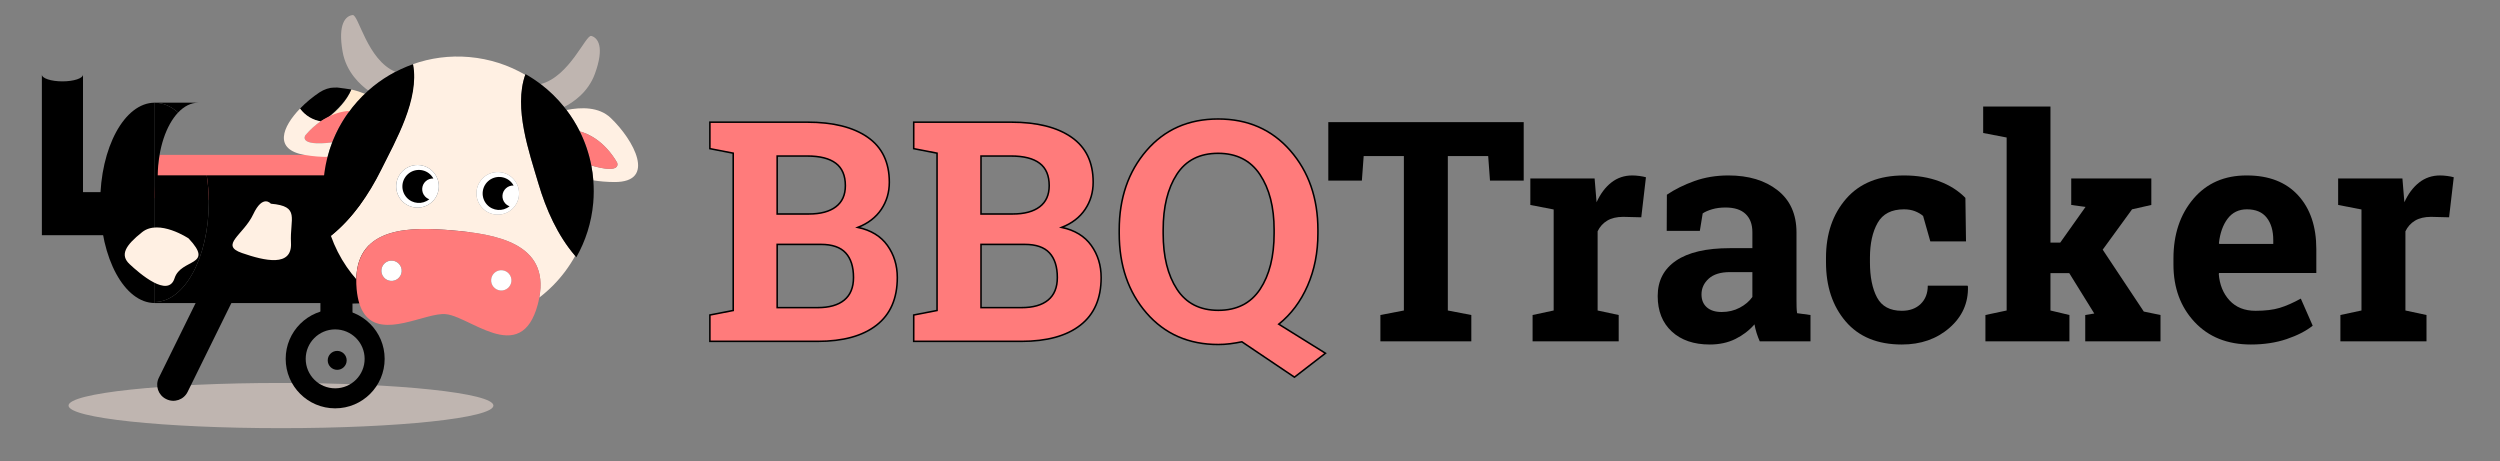 <?xml version="1.0" encoding="utf-8"?>
<!-- Generator: Adobe Illustrator 15.0.2, SVG Export Plug-In . SVG Version: 6.00 Build 0)  -->
<!DOCTYPE svg PUBLIC "-//W3C//DTD SVG 1.1//EN" "http://www.w3.org/Graphics/SVG/1.1/DTD/svg11.dtd">
<svg version="1.1" id="Layer_1" xmlns="http://www.w3.org/2000/svg" xmlns:xlink="http://www.w3.org/1999/xlink" x="0px" y="0px"
	 width="1594px" height="294px" viewBox="0 0 1594 294" enable-background="new 0 0 1594 294" xml:space="preserve">
<rect x="0" y="0" width="1594" height="294" fill="#808080" stroke="none"/>
<rect x="-59.92" y="-337.317" display="none" fill="#63737A" width="1685.998" height="945.774"/>
<g>
	<defs>
		<rect id="SVGID_1_" x="-606.627" y="-415.756" width="1599.998" height="1200"/>
	</defs>
	<clipPath id="SVGID_2_">
		<use xlink:href="#SVGID_1_"  overflow="visible"/>
	</clipPath>
	<path clip-path="url(#SVGID_2_)" fill="#FF7B7B" d="M101.743,98.754h109.541c0,0-3.95,23.277-4.653,24.254
		c-0.704,0.976-28.443,8.586-53.174,6.018c-24.732-2.567-55.791-2.669-55.791-2.669"/>
	<path clip-path="url(#SVGID_2_)" fill="#BFB5B0" d="M314.601,258.587c0,7.956-60.644,14.406-135.451,14.406
		c-74.807,0-135.451-6.45-135.451-14.406s60.644-14.406,135.451-14.406C253.958,244.181,314.601,250.631,314.601,258.587"/>
	<path clip-path="url(#SVGID_2_)" d="M63.882,129.343c0,35.271,15.557,63.865,34.747,63.865V65.478
		C79.439,65.478,63.882,94.072,63.882,129.343"/>
	<path clip-path="url(#SVGID_2_)" d="M232.143,129.026c0-35.097,15.479-63.548,34.574-63.548h-16.12v0.286
		c-13.552,0.952-24.423,21.079-24.825,46.041h-73.538h-20.412c0.838,5.479,1.296,11.25,1.296,17.221
		c0,35.096-15.48,63.548-34.575,63.548v0.661h169.519v-0.725c-0.447,0.032-0.894,0.063-1.344,0.063
		C247.623,192.574,232.143,164.122,232.143,129.026"/>
	<path clip-path="url(#SVGID_2_)" d="M126.4,65.478H98.543c5.38,0,10.472,2.259,15.013,6.288
		C117.34,67.772,121.723,65.478,126.4,65.478"/>
	<path clip-path="url(#SVGID_2_)" fill="#3F494F" d="M268.06,65.478h-1.343c0.451,0,0.896,0.031,1.343,0.062V65.478z"/>
	<path clip-path="url(#SVGID_2_)" d="M133.118,129.026c0-5.971-0.458-11.742-1.295-17.221H126.4h-25.833
		c0.229-17.144,5.399-32.027,12.989-40.039c-4.541-4.029-9.633-6.288-15.013-6.288v127.096
		C117.638,192.574,133.118,164.122,133.118,129.026"/>
	<path clip-path="url(#SVGID_2_)" fill="#3F494F" d="M301.292,129.026c0-34.269-14.76-62.187-33.232-63.486v126.971
		C286.533,191.213,301.292,163.295,301.292,129.026"/>
	<path clip-path="url(#SVGID_2_)" fill="#3F494F" d="M266.717,65.478c-19.095,0-34.575,28.451-34.575,63.548
		c0,35.096,15.48,63.548,34.575,63.548c0.45,0,0.897-0.031,1.343-0.062V65.54C267.615,65.509,267.167,65.478,266.717,65.478"/>
	<path clip-path="url(#SVGID_2_)" d="M106.067,254.503l-0.183-0.09c-5.016-2.471-7.08-8.538-4.61-13.555l30.994-62.942l18.347,9.034
		l-30.995,62.942C117.151,254.909,111.083,256.973,106.067,254.503"/>
	<path clip-path="url(#SVGID_2_)" d="M213.704,197.257c-17.425,0-31.551,14.126-31.551,31.552c0,17.425,14.126,31.551,31.551,31.551
		s31.551-14.126,31.551-31.551C245.254,211.383,231.128,197.257,213.704,197.257 M213.704,247.595
		c-10.376,0-18.787-8.41-18.787-18.786s8.411-18.787,18.787-18.787s18.787,8.411,18.787,18.787S224.08,247.595,213.704,247.595"/>
	<path clip-path="url(#SVGID_2_)" d="M214.619,209.31h-0.205c-5.59,0-10.121-4.532-10.121-10.123v-70.161h20.449v70.161
		C224.742,204.777,220.21,209.31,214.619,209.31"/>
	<path clip-path="url(#SVGID_2_)" d="M77.706,122.483H52.922V47.559c0,2.386-5.871,4.32-13.114,4.32
		c-7.242,0-13.113-1.934-13.113-4.32v102.39H88.7L77.706,122.483z"/>
	<path clip-path="url(#SVGID_2_)" d="M233.042,183.465l1.529,9.771l-14.893,0.463c0,0-22.71-17.755-12.801-75.889
		C206.878,117.81,237.539,174.356,233.042,183.465"/>
	<path clip-path="url(#SVGID_2_)" fill="#FFEACF" d="M213.787,55.516"/>
	<path clip-path="url(#SVGID_2_)" fill="#FFEACF" d="M191.317,69.215c0.937-0.969,1.912-1.922,2.914-2.848
		C193.229,67.293,192.253,68.246,191.317,69.215"/>
	<path clip-path="url(#SVGID_2_)" fill="#FFEACF" d="M194.238,66.36c1.009-0.932,2.045-1.838,3.096-2.711
		C196.283,64.522,195.247,65.429,194.238,66.36"/>
	<path clip-path="url(#SVGID_2_)" fill="#FFEACF" d="M197.343,63.642c1.049-0.872,2.115-1.708,3.184-2.503
		C199.458,61.934,198.392,62.771,197.343,63.642"/>
	<path clip-path="url(#SVGID_2_)" fill="#FFEACF" d="M200.545,61.125c1.071-0.796,2.147-1.551,3.216-2.257
		C202.693,59.574,201.617,60.329,200.545,61.125"/>
	<path clip-path="url(#SVGID_2_)" fill="#FFEACF" d="M206.423,57.414c0.582-0.268,1.174-0.506,1.771-0.716
		C207.597,56.908,207.005,57.146,206.423,57.414"/>
	<path clip-path="url(#SVGID_2_)" fill="#FFEACF" d="M203.761,58.868c0.675-0.446,1.372-0.827,2.08-1.18
		C205.133,58.041,204.436,58.422,203.761,58.868"/>
	<path clip-path="url(#SVGID_2_)" fill="#FFEACF" d="M208.778,75.448c6.409-3.32,11.729-3.911,14.032-3.982
		c-0.373,0.502-0.73,1.017-1.092,1.526c3.719-5.244,8-10.042,12.76-14.305c-0.469,0.419-0.936,0.837-1.395,1.267
		c-2.852-1.163-5.928-2.193-9.083-2.891C221.076,64.347,215.308,70.307,208.778,75.448"/>
	<path clip-path="url(#SVGID_2_)" d="M204.417,77.375c1.518-1.042,2.964-1.555,4.396-2.296c6.529-5.143,12.31-11.241,15.189-18.016
		H224l-4.659-0.694l-0.812-0.094c-1.625-0.142-3.058-0.577-4.656-0.438c-0.175,0.016-0.457-0.016-0.63,0.002
		c-0.649,0.071-1.282,0.031-1.922,0.153c-0.155,0.029-0.305-0.015-0.458,0.019c-0.756,0.158-1.501,0.323-2.24,0.562
		c-0.145,0.047-0.283,0.089-0.43,0.141c-0.598,0.209-1.188,0.44-1.77,0.709c-0.197,0.088-0.391,0.173-0.584,0.27
		c-0.707,0.352-1.403,0.73-2.078,1.178c-1.068,0.705-2.145,1.459-3.216,2.254c-0.005,0.006-0.012,0.01-0.017,0.014
		c-1.07,0.796-2.137,1.632-3.186,2.503c-0.003,0.003-0.007,0.006-0.01,0.008c-1.051,0.873-2.087,1.779-3.096,2.711
		c-0.002,0.003-0.004,0.004-0.008,0.007c-1.001,0.926-1.975,1.879-2.912,2.849c-0.009,0.007-0.016,0.016-0.024,0.023
		C194.555,73.728,199.317,76.498,204.417,77.375"/>
	<path clip-path="url(#SVGID_2_)" fill="#FF7B7B" d="M208.844,74.709c-1.432,0.742-2.91,1.624-4.427,2.666
		c-3.169,2.178-6.469,5.032-9.716,8.861c0,0-5.028,7.214,17.113,4.568c0.165-0.43,0.327-0.86,0.499-1.287
		c0.15-0.37,0.311-0.735,0.467-1.102c0.331-0.786,0.672-1.564,1.025-2.337c0.201-0.44,0.404-0.878,0.611-1.313
		c0.369-0.77,0.752-1.53,1.141-2.287c0.186-0.354,0.359-0.715,0.549-1.068c0.529-0.99,1.081-1.968,1.648-2.935
		c0.276-0.474,0.562-0.937,0.848-1.401c0.348-0.568,0.701-1.133,1.062-1.691c0.319-0.494,0.638-0.989,0.968-1.478
		c0.376-0.557,0.764-1.105,1.152-1.652c0.361-0.51,0.719-1.024,1.092-1.526C220.574,70.798,215.253,71.389,208.844,74.709"/>
	<path clip-path="url(#SVGID_2_)" fill="#FFF0E3" d="M389.279,75.1c-7.387-6.997-18.625-6.864-28.082-4.957
		c3.224,4.257,6.062,8.81,8.453,13.615c4.771,1.281,15.487,5.634,23.799,19.867c0,0,3.576,7.688-16.434,1.892
		c0.602,3.104,1.033,6.264,1.285,9.467c3.966,0.648,8.428,1.056,13.436,1.082C418.773,116.21,404.19,89.219,389.279,75.1"/>
	<path clip-path="url(#SVGID_2_)" fill="#FF7B7B" d="M393.449,103.624c-8.312-14.232-19.027-18.585-23.799-19.866
		c3.391,6.812,5.886,14.12,7.363,21.759C397.025,111.312,393.449,103.624,393.449,103.624"/>
	<path clip-path="url(#SVGID_2_)" fill="#BFB5B0" d="M359.683,68.202c5.633-2.853,15.275-9.248,19.602-21.08
		c6.312-17.251,1.959-23.019-2.252-24.211c-3.523-0.999-13.879,25.973-32.33,30.701C350.284,57.857,355.312,62.763,359.683,68.202"
		/>
	<path clip-path="url(#SVGID_2_)" fill="#FFEACF" d="M206.732,132.562c-0.146-1.153-0.26-2.316-0.361-3.482
		C206.471,130.246,206.587,131.407,206.732,132.562"/>
	<path clip-path="url(#SVGID_2_)" fill="#FFEACF" d="M206.277,128.005c-0.082-1.108-0.127-2.226-0.165-3.344
		C206.15,125.779,206.197,126.897,206.277,128.005"/>
	<path clip-path="url(#SVGID_2_)" fill="#FFEACF" d="M206.816,110.334c0.051-0.377,0.106-0.752,0.162-1.127
		C206.922,109.582,206.867,109.957,206.816,110.334"/>
	<path clip-path="url(#SVGID_2_)" fill="#FFEACF" d="M207.46,106.269c0.064-0.347,0.121-0.693,0.189-1.037
		C207.582,105.575,207.525,105.922,207.46,106.269"/>
	<path clip-path="url(#SVGID_2_)" fill="#FFEACF" d="M208.462,101.488c0.055-0.228,0.118-0.452,0.176-0.679
		C208.581,101.036,208.517,101.261,208.462,101.488"/>
	<path clip-path="url(#SVGID_2_)" fill="#FFEACF" d="M206.096,118.851c0.052-1.523,0.142-3.052,0.276-4.587
		C206.238,115.799,206.148,117.327,206.096,118.851"/>
	<path clip-path="url(#SVGID_2_)" fill="#FFEACF" d="M208.376,141.583c-0.305-1.28-0.576-2.574-0.825-3.874
		C207.798,139.01,208.073,140.302,208.376,141.583"/>
	<path clip-path="url(#SVGID_2_)" fill="#FFEACF" d="M207.435,137.094c-0.223-1.216-0.412-2.443-0.582-3.676
		C207.023,134.651,207.212,135.877,207.435,137.094"/>
	<path clip-path="url(#SVGID_2_)" fill="#FFF0E3" d="M334.889,47.702c-10.587-6.183-22.667-10.19-35.69-11.329
		c-12.617-1.104-24.822,0.607-36.027,4.577c3.967,22.311-10.928,48.567-20.254,67.333c-7.85,15.79-18.229,31.1-31.947,42.067
		c2.508,7.062,5.898,13.729,10.09,19.834c1.877,2.731,3.922,5.339,6.098,7.835c0.621-33.912,35.092-33.425,61.648-31.102
		c26.939,2.357,61.566,7.994,55.047,42.812c3.203-2.454,6.23-5.13,9.06-8.01c5.396-5.496,10.046-11.739,13.821-18.563
		c-11.184-13.055-18.555-29.545-23.436-46.092C337.414,97.11,327.417,68.933,334.889,47.702 M264.544,132.279
		c-7.449-0.922-12.736-7.701-11.814-15.148c0.921-7.444,7.7-12.733,15.146-11.812c7.442,0.919,12.733,7.7,11.81,15.146
		C278.765,127.907,271.988,133.196,264.544,132.279 M303.812,122.575c0.385-7.492,6.773-13.253,14.261-12.864
		c7.491,0.385,13.25,6.771,12.865,14.262c-0.386,7.494-6.77,13.253-14.266,12.867C309.181,136.451,303.425,130.064,303.812,122.575"
		/>
	<path clip-path="url(#SVGID_2_)" fill="#FFEACF" d="M209.559,146.011c-0.396-1.336-0.757-2.687-1.089-4.048
		C208.801,143.325,209.165,144.675,209.559,146.011"/>
	<path clip-path="url(#SVGID_2_)" fill="#FFEACF" d="M210.97,150.351c-0.488-1.377-0.942-2.768-1.361-4.174
		C210.028,147.584,210.482,148.974,210.97,150.351"/>
	<path clip-path="url(#SVGID_2_)" fill="#FFEACF" d="M206.064,123.432c-0.021-1.121-0.004-2.25,0.02-3.379
		C206.058,121.182,206.043,122.31,206.064,123.432"/>
	<path clip-path="url(#SVGID_2_)" fill="#FFF0E3" d="M211.814,90.805c-22.141,2.646-17.113-4.568-17.113-4.568
		c3.246-3.83,6.547-6.684,9.716-8.861c-5.1-0.877-9.861-3.647-13.123-8.136c-11.336,11.751-17.054,26.133,2.935,29.546
		c5.44,0.93,10.283,1.274,14.609,1.256C209.662,96.883,210.655,93.801,211.814,90.805"/>
	<path clip-path="url(#SVGID_2_)" fill="#FFEACF" d="M214.418,84.765c-0.208,0.437-0.411,0.874-0.612,1.314
		C214.007,85.639,214.21,85.201,214.418,84.765"/>
	<path clip-path="url(#SVGID_2_)" fill="#FFEACF" d="M212.781,88.416c-0.156,0.366-0.316,0.73-0.467,1.102
		C212.464,89.146,212.625,88.782,212.781,88.416"/>
	<path clip-path="url(#SVGID_2_)" fill="#FFEACF" d="M216.106,81.41c-0.188,0.353-0.362,0.714-0.546,1.069
		C215.744,82.124,215.917,81.763,216.106,81.41"/>
	<path clip-path="url(#SVGID_2_)" fill="#FFEACF" d="M220.632,73.906c-0.33,0.487-0.648,0.982-0.968,1.478
		C219.984,74.889,220.302,74.394,220.632,73.906"/>
	<path clip-path="url(#SVGID_2_)" fill="#FFEACF" d="M218.603,77.074c-0.285,0.464-0.57,0.93-0.848,1.401
		C218.033,78.004,218.318,77.538,218.603,77.074"/>
	<path clip-path="url(#SVGID_2_)" fill="#BFB5B0" d="M263.14,40.961c-3.798,1.347-7.481,2.956-11.023,4.809
		c-17.928-7.384-23.539-36.546-27.232-36.17c-4.354,0.445-9.643,5.367-6.422,23.453c2.314,13.009,11.404,21.122,16.337,24.665
		C243.025,50.411,252.64,44.686,263.14,40.961"/>
	<path clip-path="url(#SVGID_2_)" d="M263.375,40.968L263.375,40.968c-0.001,0.005-0.121-0.002-0.132,0.002
		c-10.503,3.725-20.167,9.446-28.394,16.753c-0.084,0.076-0.193,0.151-0.279,0.228c-4.76,4.264-9.053,9.061-12.771,14.304
		c-0.389,0.548-0.784,1.095-1.16,1.652c-0.328,0.487-0.652,0.982-0.971,1.478c-0.361,0.558-0.715,1.122-1.062,1.689
		c-0.285,0.466-0.572,0.93-0.85,1.402c-0.566,0.967-1.119,1.943-1.648,2.935c-0.189,0.354-0.363,0.715-0.549,1.069
		c-0.389,0.756-0.771,1.517-1.14,2.285c-0.208,0.436-0.411,0.874-0.612,1.314c-0.354,0.771-0.693,1.551-1.025,2.337
		c-0.156,0.367-0.316,0.731-0.467,1.102c-0.172,0.426-0.334,0.858-0.5,1.287c-1.159,2.996-2.152,6.078-2.977,9.237
		c-0.066,0.256-0.135,0.511-0.199,0.769c-0.057,0.227-0.121,0.449-0.176,0.677c-0.299,1.236-0.566,2.486-0.812,3.743
		c-0.066,0.345-0.126,0.691-0.189,1.038c-0.176,0.973-0.338,1.952-0.482,2.938c-0.057,0.375-0.111,0.75-0.162,1.127
		c-0.174,1.302-0.328,2.608-0.443,3.93c-0.135,1.535-0.225,3.063-0.276,4.586c-0.015,0.403-0.007,0.8-0.015,1.202
		c-0.021,1.129-0.039,2.259-0.018,3.381c0.009,0.409,0.034,0.818,0.048,1.229c0.038,1.118,0.083,2.235,0.165,3.344
		c0.026,0.359,0.064,0.716,0.096,1.074c0.1,1.166,0.214,2.329,0.361,3.482c0.035,0.287,0.08,0.57,0.119,0.856
		c0.17,1.232,0.359,2.46,0.582,3.675c0.037,0.207,0.078,0.411,0.116,0.615c0.249,1.301,0.521,2.595,0.825,3.875
		c0.031,0.126,0.062,0.253,0.094,0.38c0.332,1.361,0.693,2.711,1.089,4.048c0.017,0.056,0.032,0.111,0.05,0.166
		c0.419,1.406,0.873,2.797,1.36,4.174c13.72-10.968,24.2-26.269,32.05-42.059C252.345,89.526,267.58,63.3,263.375,40.968"/>
	<path clip-path="url(#SVGID_2_)" d="M369.65,83.758c-2.391-4.806-5.229-9.358-8.453-13.615c-0.498-0.654-1-1.302-1.515-1.94
		c-4.372-5.439-9.397-10.345-14.979-14.59c-3.061-2.328-6.283-4.465-9.658-6.374c-0.055,0.152-0.102,0.311-0.155,0.465
		c-7.473,21.23,2.526,49.408,8.411,69.362c4.879,16.548,12.25,33.038,23.435,46.091c0.246,0.289,0.47,0.6,0.722,0.886
		c5.871-10.36,9.689-22.104,10.795-34.74c0.424-4.846,0.422-9.627,0.049-14.318c-0.252-3.203-0.684-6.362-1.285-9.467
		C375.536,97.878,373.041,90.57,369.65,83.758"/>
	<path clip-path="url(#SVGID_2_)" fill="#FFFFFF" d="M330.938,123.973c0.385-7.489-5.374-13.876-12.865-14.262
		c-7.489-0.389-13.876,5.371-14.261,12.863c-0.387,7.491,5.369,13.877,12.86,14.266
		C324.168,137.226,330.552,131.467,330.938,123.973"/>
	<path clip-path="url(#SVGID_2_)" fill="#FFFFFF" d="M279.685,120.464c0.924-7.445-4.367-14.227-11.809-15.145
		c-7.446-0.922-14.226,4.367-15.147,11.812c-0.921,7.447,4.365,14.227,11.814,15.148
		C271.988,133.196,278.765,127.907,279.685,120.464"/>
	<path clip-path="url(#SVGID_2_)" fill="#FF7B7B" d="M232.416,200.321c11.545,15.915,38.895-1.155,51.721-0.033
		c4.631,0.405,10.717,3.477,17.264,6.593c1.316,0.626,2.65,1.252,3.997,1.86c11.829,5.354,24.487,9.198,32.538-2.905
		c1.893-2.846,3.533-6.563,4.846-11.363c0.45-1.646,0.787-3.211,1.072-4.742c6.521-34.818-28.107-40.455-55.047-42.812
		c-26.557-2.323-61.027-2.811-61.65,31.103c-0.035,2.003,0.027,4.107,0.235,6.357C228.07,191.687,229.861,196.799,232.416,200.321
		 M320.182,172.318c3.561,0.312,6.194,3.45,5.882,7.009c-0.311,3.561-3.449,6.193-7.01,5.882c-3.559-0.312-6.193-3.449-5.881-7.01
		C313.484,174.641,316.624,172.007,320.182,172.318 M250.204,166.196c3.561,0.312,6.194,3.449,5.882,7.009
		c-0.311,3.561-3.449,6.193-7.01,5.882c-3.559-0.312-6.193-3.449-5.881-7.01C243.505,168.518,246.644,165.885,250.204,166.196"/>
	<path clip-path="url(#SVGID_2_)" fill="#FFFFFF" d="M249.076,179.087c3.561,0.312,6.699-2.322,7.01-5.882
		c0.312-3.561-2.321-6.697-5.882-7.009c-3.56-0.312-6.698,2.32-7.009,5.881C242.883,175.637,245.517,178.775,249.076,179.087"/>
	<path clip-path="url(#SVGID_2_)" fill="#FFFFFF" d="M319.056,185.209c3.559,0.312,6.697-2.322,7.008-5.881
		c0.312-3.561-2.321-6.698-5.881-7.01s-6.699,2.321-7.01,5.882C312.862,181.759,315.496,184.897,319.056,185.209"/>
	<path clip-path="url(#SVGID_2_)" d="M322.113,129.653c-2.519-2.791-2.295-7.095,0.496-9.611c1.387-1.252,3.146-1.825,4.877-1.743
		c-0.386-0.701-0.848-1.375-1.407-1.995c-3.894-4.317-10.552-4.661-14.87-0.766c-4.316,3.892-4.661,10.551-0.766,14.868
		c3.774,4.184,10.135,4.625,14.455,1.107C323.863,131.147,322.901,130.526,322.113,129.653"/>
	<path clip-path="url(#SVGID_2_)" d="M270.945,125.177c-2.519-2.791-2.295-7.095,0.496-9.611c1.388-1.252,3.148-1.825,4.877-1.743
		c-0.386-0.702-0.848-1.375-1.406-1.995c-3.895-4.317-10.553-4.661-14.871-0.766c-4.316,3.892-4.661,10.551-0.766,14.868
		c3.774,4.184,10.135,4.625,14.455,1.106C272.695,126.671,271.733,126.05,270.945,125.177"/>
	<path clip-path="url(#SVGID_2_)" fill="#FFF0E3" d="M172.692,129.888c0,0-5.113-6.302-11.248,6.775
		c-6.135,13.076-21.728,19.631-7.157,24.661c14.571,5.031,32.068,9.121,31.244-6.472
		C184.706,139.258,191.608,131.51,172.692,129.888"/>
	<path clip-path="url(#SVGID_2_)" fill="#FFF0E3" d="M120.27,152.027c0,0-18.849-12.585-29.619-4.032
		c-10.771,8.553-14.271,14.542-8.033,20.411c6.238,5.869,24.638,21.821,28.677,9.021S137.099,169.945,120.27,152.027"/>
	<path clip-path="url(#SVGID_2_)" d="M221.039,229.767c0,3.335-2.704,6.039-6.039,6.039c-3.336,0-6.039-2.704-6.039-6.039
		s2.703-6.039,6.039-6.039C218.334,223.728,221.039,226.432,221.039,229.767"/>
</g>
<path fill="#FF7B7B" stroke="#000000" stroke-miterlimit="10" d="M514.723,77.889c16.445,0,29.276,3.2,38.491,9.598
	c9.213,6.4,13.82,15.968,13.82,28.701c0,6.461-1.711,12.237-5.132,17.325c-3.427,5.086-8.401,8.913-14.93,11.469
	c8.386,1.793,14.672,5.633,18.863,11.519c4.189,5.891,6.287,12.705,6.287,20.448c0,13.373-4.416,23.501-13.246,30.379
	c-8.83,6.88-21.343,10.316-37.528,10.316h-68.727V200.85l14.877-2.883V97.66l-14.877-2.881v-16.89h14.877H514.723z M495.523,136.439
	h20.158c7.49,0,13.25-1.533,17.278-4.607c4.035-3.072,6.046-7.549,6.046-13.437c0-6.464-2.027-11.235-6.094-14.301
	c-4.064-3.074-10.128-4.609-18.188-4.609h-19.2V136.439z M495.523,155.829v40.315h25.825c7.421,0,13.084-1.614,16.988-4.847
	c3.903-3.23,5.855-8.014,5.855-14.348c0-6.85-1.665-12.08-4.993-15.696c-3.327-3.615-8.576-5.424-15.741-5.424H495.523z"/>
<path fill="#FF7B7B" stroke="#000000" stroke-miterlimit="10" d="M644.687,77.889c16.444,0,29.275,3.2,38.488,9.598
	c9.22,6.4,13.825,15.968,13.825,28.701c0,6.461-1.713,12.237-5.135,17.325c-3.425,5.086-8.401,8.913-14.928,11.469
	c8.385,1.793,14.669,5.633,18.862,11.519c4.188,5.891,6.291,12.705,6.291,20.448c0,13.373-4.416,23.501-13.246,30.379
	c-8.835,6.88-21.343,10.316-37.533,10.316h-68.727V200.85l14.876-2.883V97.66l-14.876-2.881v-16.89h14.876H644.687z
	 M625.492,136.439h20.155c7.487,0,13.246-1.533,17.276-4.607c4.031-3.072,6.048-7.549,6.048-13.437
	c0-6.464-2.032-11.235-6.093-14.301c-4.068-3.074-10.128-4.609-18.191-4.609h-19.195V136.439z M625.492,155.829v40.315h25.819
	c7.424,0,13.083-1.614,16.988-4.847c3.904-3.23,5.856-8.014,5.856-14.348c0-6.85-1.664-12.08-4.994-15.696
	c-3.326-3.615-8.574-5.424-15.74-5.424H625.492z"/>
<path fill="#FF7B7B" stroke="#000000" stroke-miterlimit="10" d="M840.302,148.821c0,12.161-2.194,23.265-6.573,33.307
	c-4.388,10.052-10.515,18.241-18.384,24.573l29.755,18.526l-19.771,15.261l-33.499-22.555c-2.497,0.511-5.002,0.927-7.529,1.248
	c-2.533,0.318-5.041,0.478-7.537,0.478c-18.875,0-34.121-6.685-45.734-20.059c-11.614-13.377-17.422-30.299-17.422-50.78v-2.109
	c0-20.35,5.79-37.246,17.372-50.685c11.579-13.435,26.815-20.156,45.687-20.156c18.939,0,34.278,6.721,46.023,20.156
	c11.743,13.439,17.613,30.334,17.613,50.685V148.821z M812.371,146.517c0-14.459-3.008-26.203-9.023-35.224
	c-6.018-9.025-14.91-13.536-26.682-13.536c-11.772,0-20.549,4.479-26.345,13.437c-5.792,8.959-8.688,20.734-8.688,35.323v2.304
	c0,14.721,2.925,26.575,8.784,35.566c5.855,8.99,14.64,13.483,26.346,13.483c11.838,0,20.733-4.493,26.681-13.483
	c5.951-8.991,8.927-20.845,8.927-35.566V146.517z"/>
<polygon points="971.516,77.887 971.516,115.132 950.015,115.132 948.864,99.487 923.137,99.487 923.137,197.97 938.114,200.85 
	938.114,217.645 880.137,217.645 880.137,200.85 895.111,197.97 895.111,99.487 869.483,99.487 868.333,115.132 846.924,115.132 
	846.924,77.887 "/>
<path d="M977.179,200.85l13.436-2.883V133.56l-14.876-2.879v-16.895h40.983l1.248,15.167c2.436-5.375,5.567-9.565,9.405-12.576
	c3.841-3.009,8.286-4.512,13.342-4.512c1.475,0,3.028,0.117,4.658,0.339c1.632,0.225,2.99,0.495,4.078,0.813l-2.973,25.536
	l-11.522-0.29c-4.091,0-7.485,0.803-10.167,2.402c-2.694,1.596-4.739,3.872-6.15,6.812v50.489l13.439,2.883v16.795h-54.901V200.85z"
	/>
<path d="M1122.018,217.645c-0.762-1.727-1.436-3.5-2.016-5.326c-0.57-1.823-1.02-3.662-1.344-5.519
	c-3.324,3.837-7.374,6.943-12.139,9.311c-4.77,2.366-10.225,3.549-16.366,3.549c-10.175,0-18.253-2.766-24.238-8.301
	c-5.981-5.533-8.971-13.068-8.971-22.604c0-9.729,3.897-17.245,11.71-22.557c7.803-5.312,19.256-7.97,34.36-7.97h14.301v-10.173
	c0-4.994-1.435-8.866-4.318-11.614c-2.882-2.753-7.134-4.132-12.768-4.132c-3.197,0-6.046,0.372-8.542,1.108
	c-2.494,0.735-4.507,1.615-6.046,2.638l-1.823,11.136h-21.121l0.102-23.038c5.115-3.456,10.987-6.365,17.613-8.734
	c6.624-2.367,13.837-3.551,21.643-3.551c12.865,0,23.312,3.149,31.34,9.454c8.03,6.302,12.047,15.279,12.047,26.92v42.91
	c0,1.602,0.018,3.104,0.051,4.511c0.031,1.409,0.142,2.753,0.334,4.031l8.543,1.155v16.795H1122.018z M1097.738,198.93
	c4.226,0,8.059-0.915,11.515-2.738c3.455-1.824,6.142-4.11,8.062-6.86v-15.839h-14.301c-5.952,0-10.464,1.388-13.534,4.172
	c-3.071,2.786-4.605,6.132-4.605,10.033c0,3.521,1.135,6.271,3.408,8.257C1090.552,197.937,1093.703,198.93,1097.738,198.93"/>
<path d="M1212.632,198.158c4.993,0,8.987-1.453,11.999-4.366c3.007-2.913,4.512-6.798,4.512-11.664h25.339l0.287,0.582
	c0.258,10.493-3.677,19.273-11.807,26.343c-8.126,7.076-18.235,10.605-30.33,10.605c-15.486,0-27.419-4.893-35.804-14.683
	c-8.38-9.792-12.572-22.363-12.572-37.723v-2.881c0-15.293,4.303-27.867,12.91-37.725c8.608-9.851,20.879-14.782,36.811-14.782
	c8.38,0,15.896,1.251,22.557,3.744c6.652,2.495,12.189,6.016,16.604,10.561l0.388,27.74h-22.751l-4.607-16.222
	c-1.409-1.215-3.137-2.223-5.183-3.024c-2.051-0.797-4.385-1.198-7.008-1.198c-7.935,0-13.537,2.878-16.796,8.64
	c-3.263,5.757-4.901,13.181-4.901,22.268v2.881c0,9.277,1.507,16.749,4.512,22.414
	C1199.802,195.33,1205.081,198.158,1212.632,198.158"/>
<polygon points="1264.468,84.796 1264.468,67.907 1307.371,67.907 1307.371,154.676 1313.609,154.676 1329.738,131.928 
	1320.617,130.681 1320.617,113.786 1371.684,113.786 1371.684,130.681 1359.398,133.465 1340.682,159.19 1366.883,198.642 
	1377.537,200.85 1377.537,217.645 1329.547,217.645 1329.547,200.85 1335.306,199.89 1319.368,174.167 1307.371,174.167 
	1307.371,197.97 1319.465,200.85 1319.465,217.645 1265.902,217.645 1265.902,200.85 1279.44,197.97 1279.44,87.679 "/>
<path d="M1435.132,219.658c-14.979,0-26.946-4.797-35.904-14.395c-8.955-9.597-13.437-21.787-13.437-36.571v-3.839
	c0-15.421,4.24-28.124,12.721-38.108c8.478-9.981,19.852-14.94,34.123-14.876c14.014,0,24.89,4.221,32.634,12.669
	c7.745,8.446,11.614,19.868,11.614,34.268v15.262h-62.004l-0.191,0.576c0.511,6.851,2.793,12.477,6.859,16.893
	c4.066,4.415,9.584,6.622,16.559,6.622c6.203,0,11.357-0.62,15.454-1.868c4.091-1.248,8.577-3.217,13.437-5.906l7.582,17.28
	c-4.283,3.395-9.834,6.238-16.65,8.542C1451.113,218.51,1443.512,219.658,1435.132,219.658 M1432.635,133.465
	c-5.183,0-9.278,1.982-12.289,5.952c-3.008,3.969-4.861,9.181-5.568,15.646l0.289,0.477h34.365v-2.492
	c0-5.955-1.396-10.706-4.178-14.256C1442.472,135.242,1438.263,133.465,1432.635,133.465"/>
<path d="M1492.239,200.85l13.437-2.883V133.56l-14.877-2.879v-16.895h40.984l1.248,15.167c2.433-5.375,5.571-9.565,9.405-12.576
	c3.838-3.009,8.288-4.512,13.346-4.512c1.471,0,3.021,0.117,4.654,0.339c1.63,0.225,2.994,0.495,4.08,0.813l-2.976,25.536
	l-11.518-0.29c-4.098,0-7.484,0.803-10.174,2.402c-2.691,1.596-4.738,3.872-6.147,6.812v50.489l13.438,2.883v16.795h-54.901V200.85z
	"/>
</svg>
